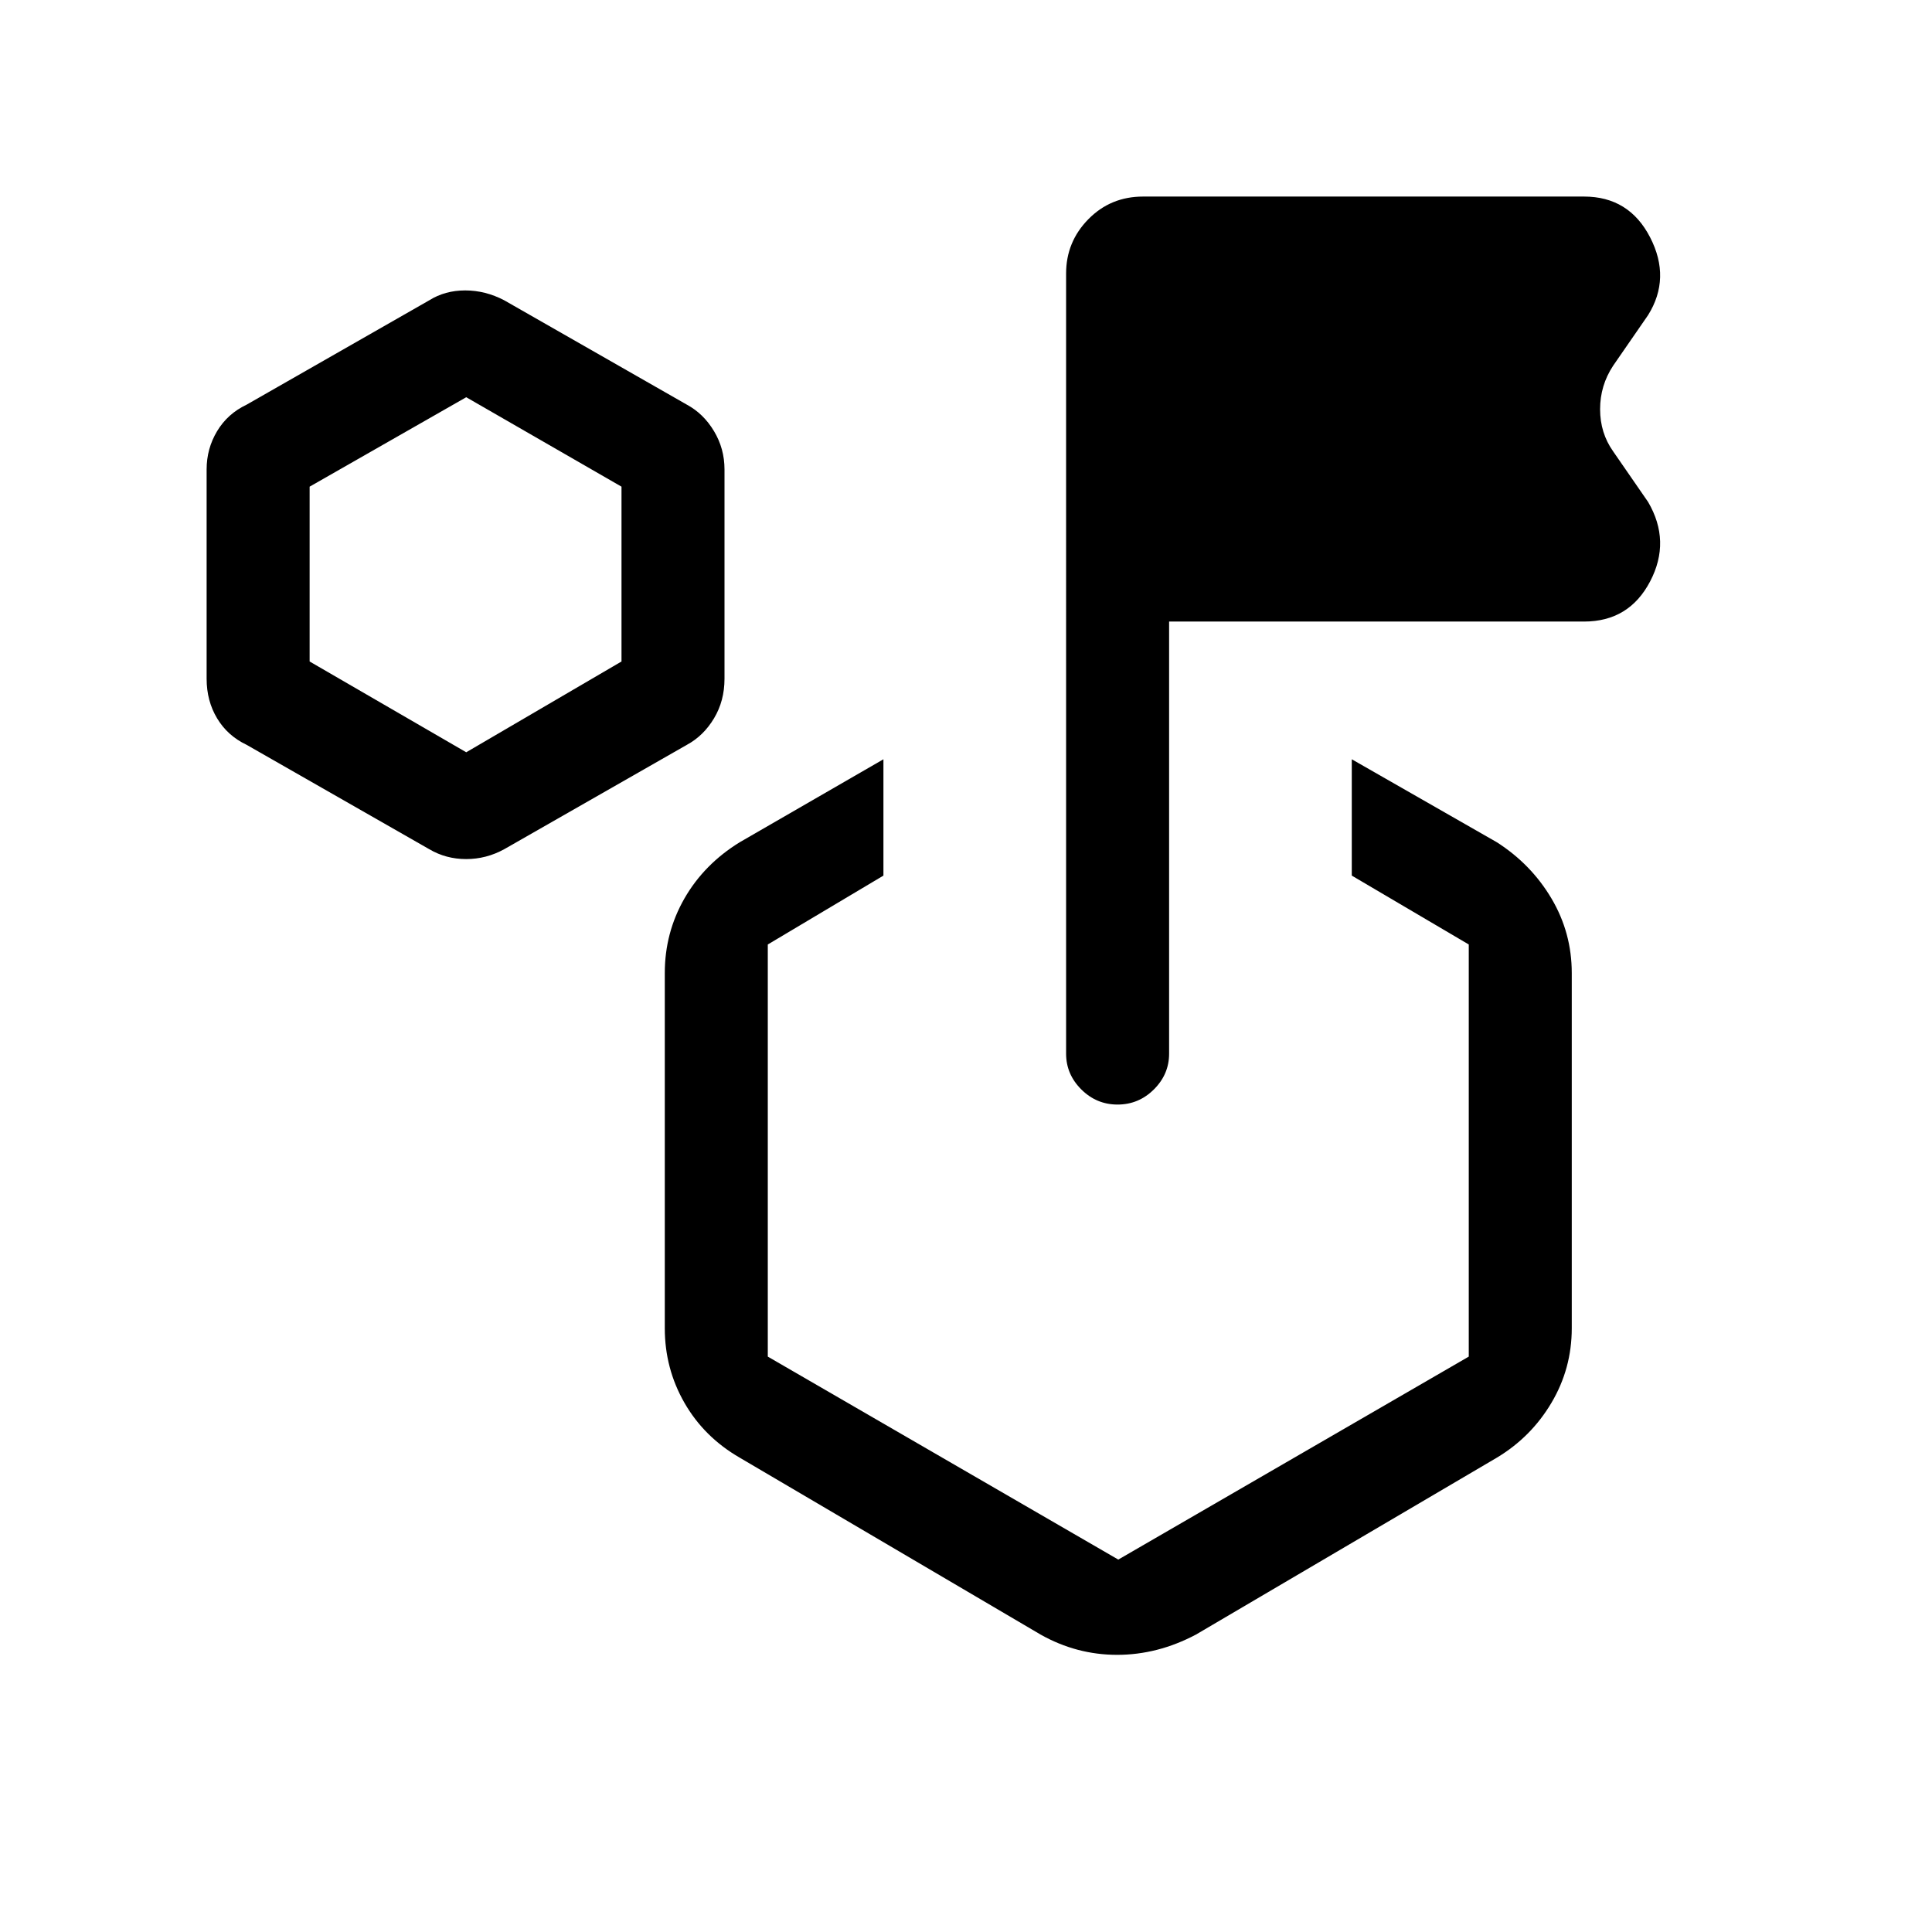 <svg xmlns="http://www.w3.org/2000/svg" height="40" viewBox="0 -960 960 960" width="40"><path d="m213.31-538.03-90.77-51.87q-9.46-4.48-14.67-13.17-5.2-8.68-5.2-19.65v-104.05q0-10.3 5.2-18.98 5.21-8.69 14.67-13.17l90.77-51.87q7.84-4.9 17.85-4.9 10 0 19.38 4.9l90.77 51.87q8.28 4.48 13.48 13.17 5.21 8.68 5.21 18.98v104.05q0 10.97-5.21 19.65-5.2 8.69-13.48 13.17l-90.77 51.87q-8.92 4.9-18.92 4.9-10 0-18.31-4.9Zm18.36-48.17 77.15-45.11v-86.87l-77.15-44.44-77.82 44.44v86.87l77.82 45.11Zm440.02 61.28v-57.8l72.08 41.23q17.05 10.91 27.14 27.93Q781-496.53 781-476.51V-300q0 20.02-10.09 37.04-10.09 17.03-27.14 27.27l-149.54 87.92q-19.01 10.05-39.13 10.05-20.13 0-38-10.05l-149.54-87.92q-17.71-10.24-27.47-27.27-9.76-17.02-9.76-37.04v-176.51q0-20.02 9.76-37.05 9.76-17.02 27.47-27.93l71.41-41.23v57.8l-57.46 34.23v204.78l174.16 100.86 174.15-100.86v-204.78l-58.13-34.23Zm-90.77-126.23v214.74q0 10.22-7.56 17.74-7.57 7.52-18.05 7.52-10.47 0-18.02-7.52-7.55-7.52-7.55-17.74V-824.1q0-15.74 11.07-26.99 11.06-11.24 27.16-11.24H787.1q22.39 0 32.84 20.28 10.44 20.28-1.02 38.64l-17.36 25.13q-6.48 9.8-6.48 21.62 0 11.81 6.48 20.94l17.36 25.13q11.46 19.54 1.02 39.49-10.45 19.95-32.84 19.95H580.92Zm-25.25 296Zm-324-319.59Z"/></svg>